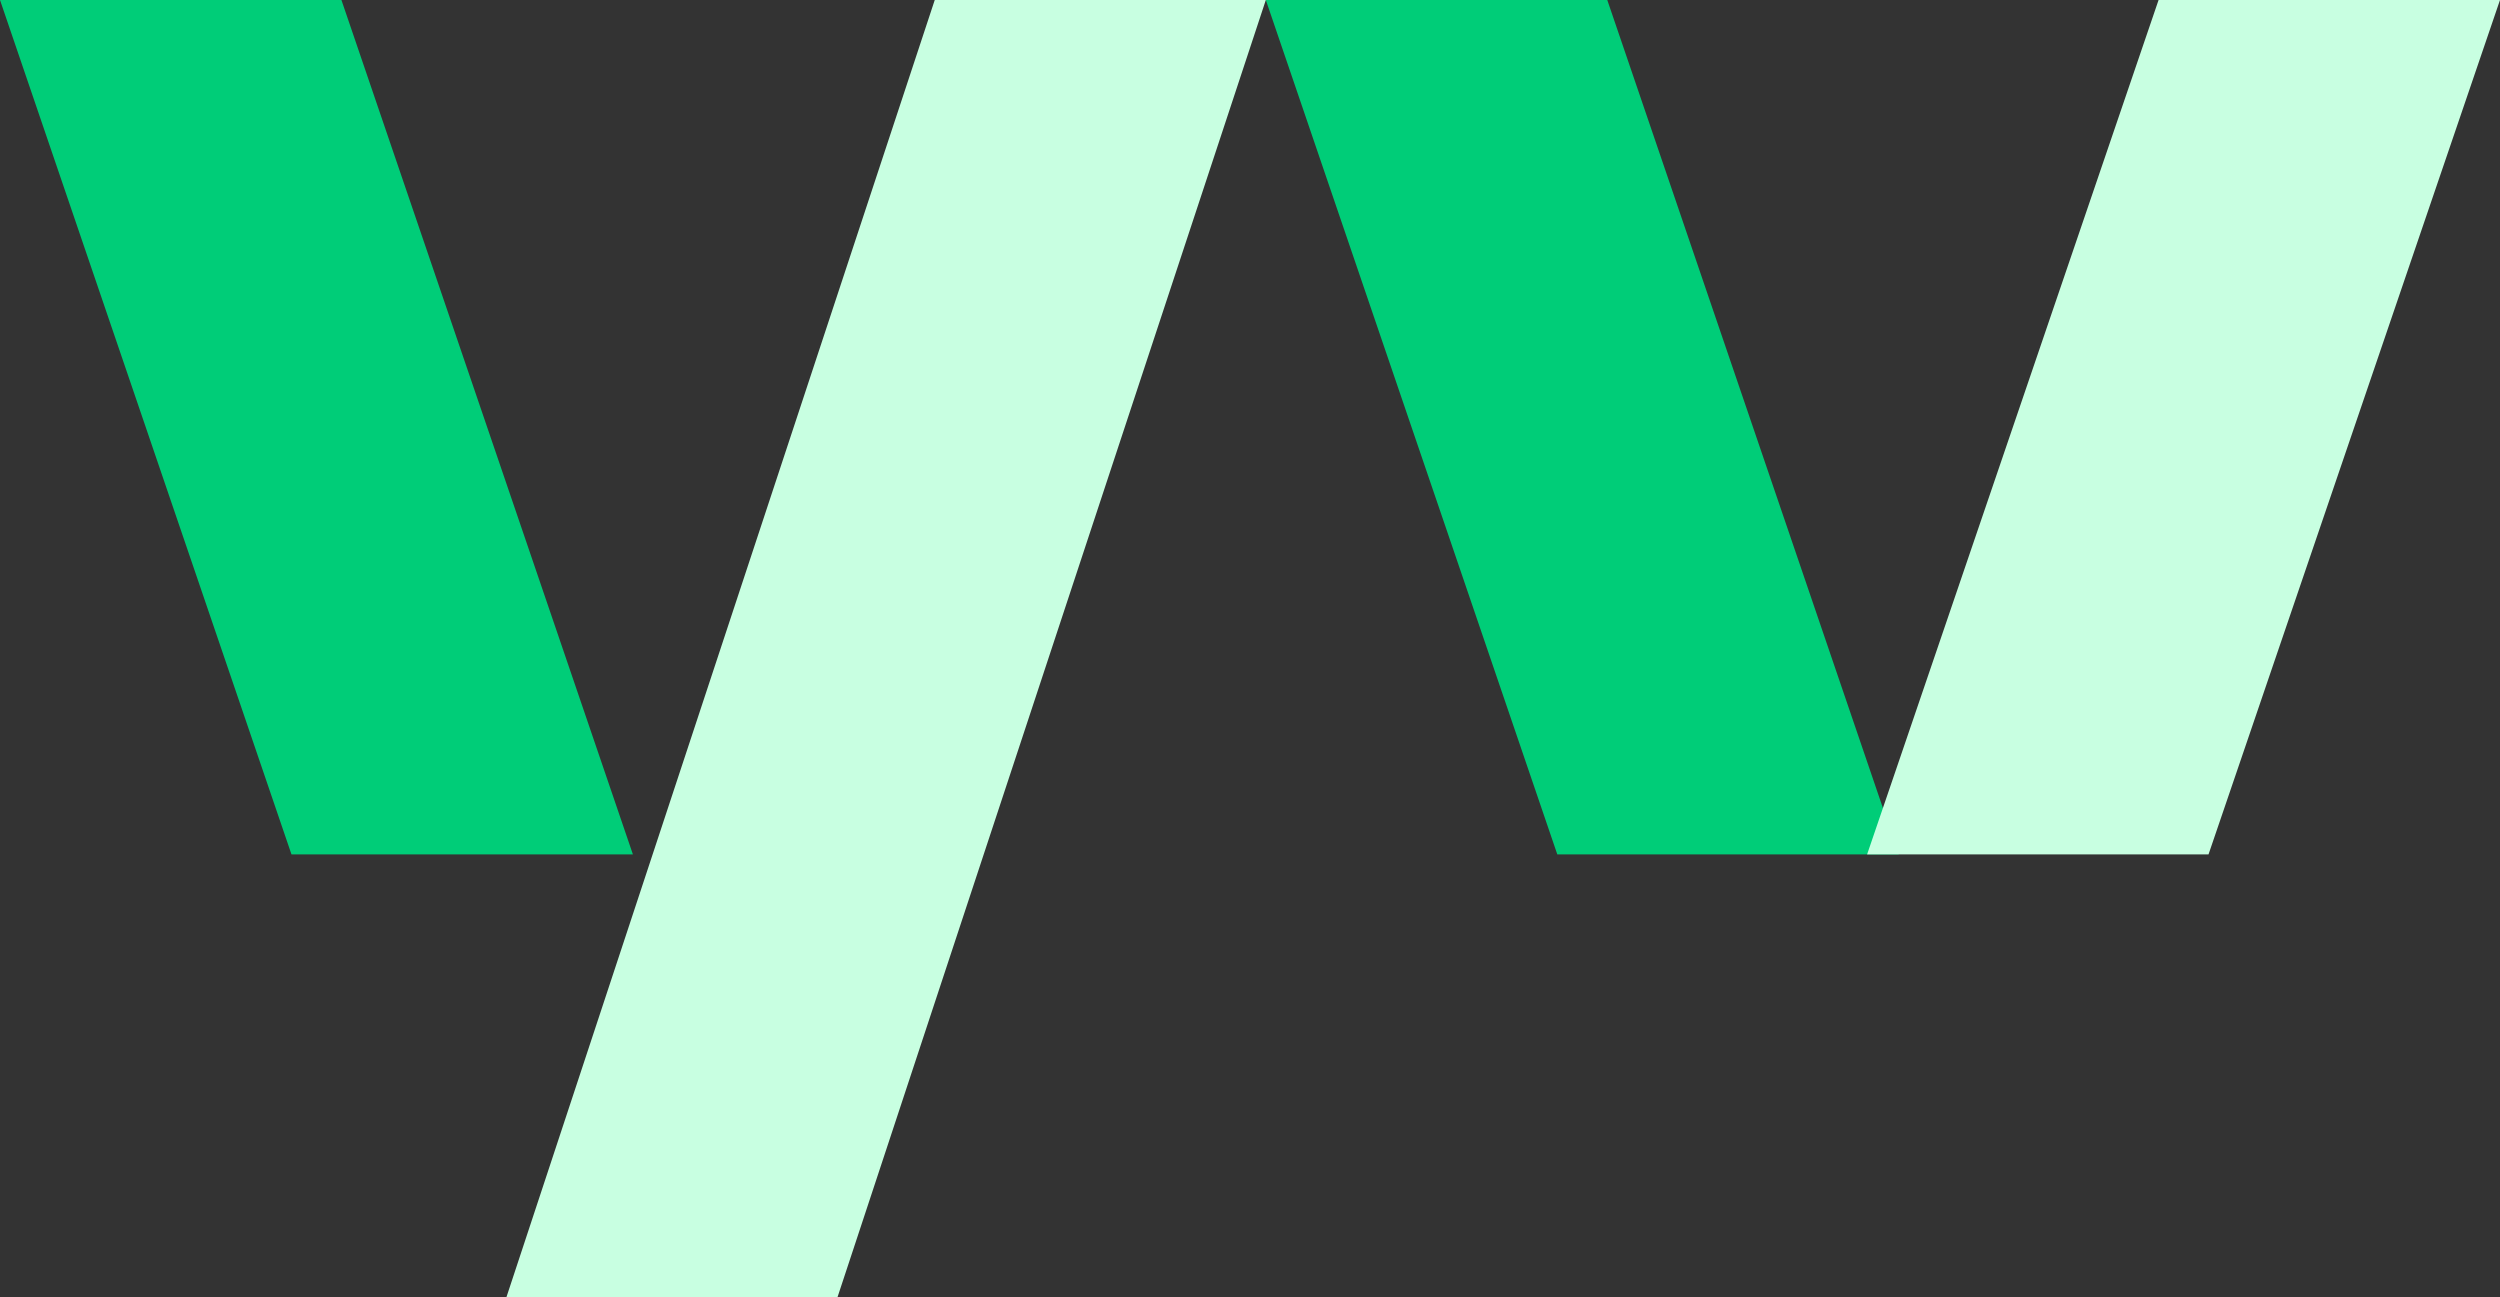 <svg xmlns="http://www.w3.org/2000/svg" width="79" height="41" viewBox="0 0 79 41">
    <rect x="0" y="0" width="79" height="41" fill="#333333" stroke="none"/>
    <g fill="none">
        <path fill="#00CD78" d="M40 0L49.211 27 60 27 50.79 0z"/>
        <path fill="#C8FFE1" d="M68.211 0L59 27 69.789 27 79 0z"/>
        <path fill="#00CD78" d="M10.789 0L20 27 9.211 27 0 0z"/>
        <path fill="#C8FFE1" d="M29.538 0L16 41 26.462 41 40 0z"/>
    </g>
</svg>
